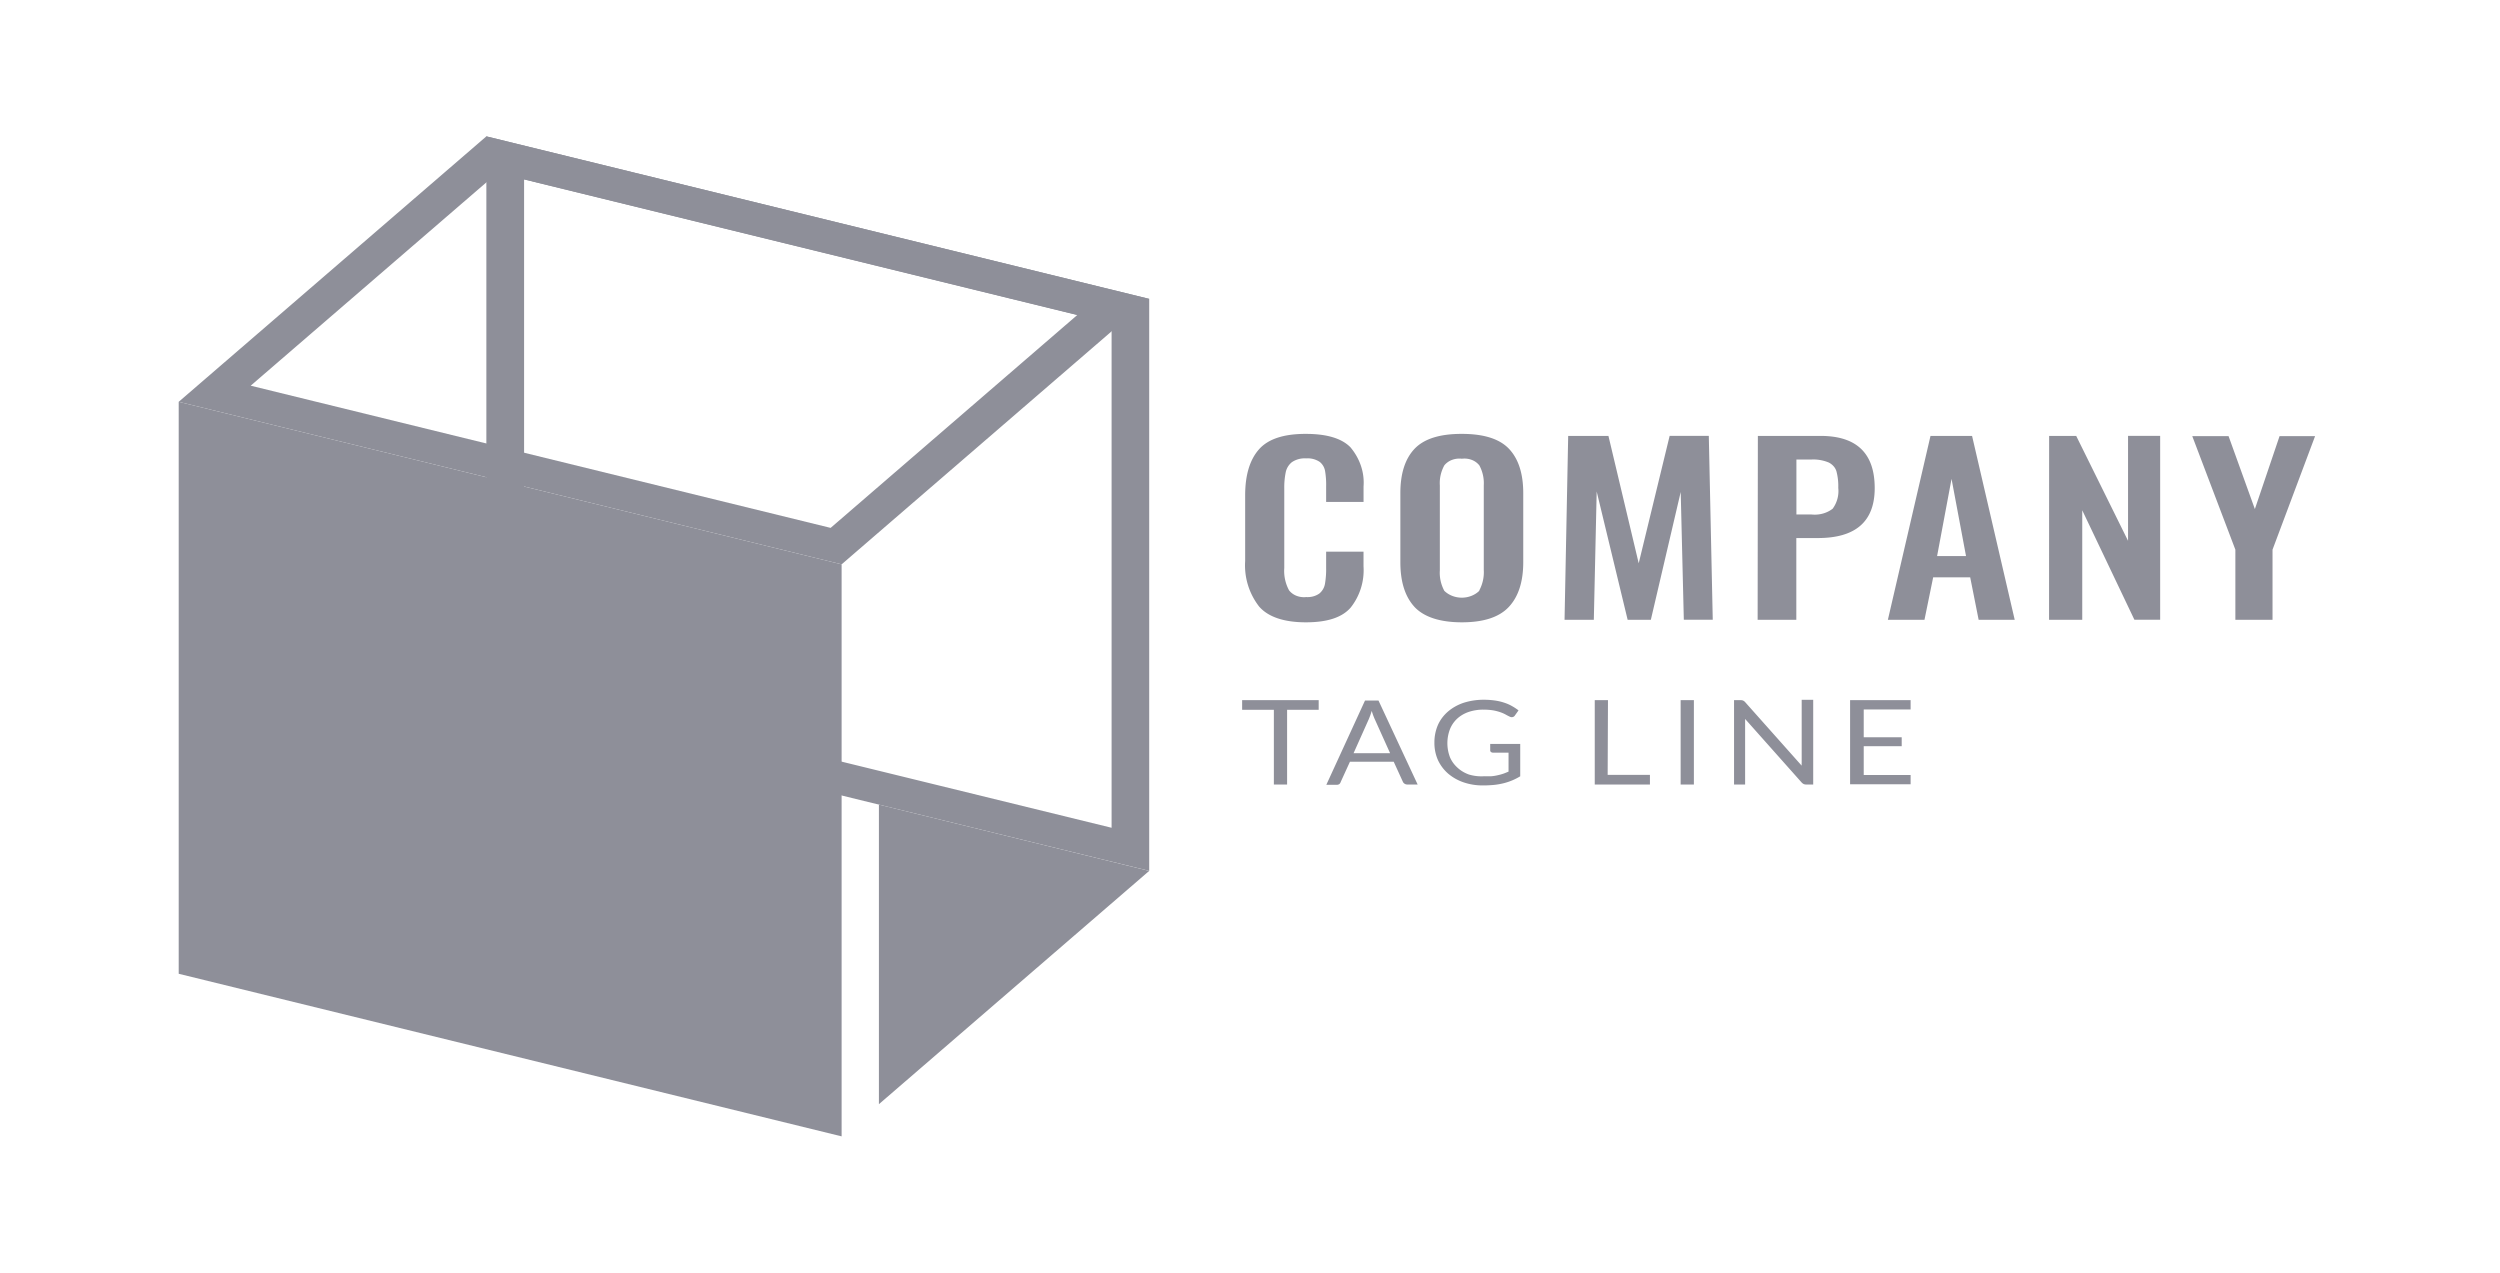 <svg xmlns="http://www.w3.org/2000/svg" width="110" height="56" fill="none"><path fill="#8E8F99" d="M55.393 26.677a2.953 2.953 0 0 1-.606-1.992v-2.888c0-.886.2-1.559.602-2.019.402-.46 1.092-.69 2.07-.687.92 0 1.572.196 1.958.587.42.5.626 1.111.579 1.728v.679H58.35v-.688c.006-.225-.01-.45-.047-.673a.652.652 0 0 0-.235-.4.951.951 0 0 0-.596-.155 1.008 1.008 0 0 0-.627.165.77.77 0 0 0-.272.44 3.335 3.335 0 0 0-.065.714v3.505a1.79 1.79 0 0 0 .212.984.772.772 0 0 0 .328.239c.132.052.28.071.424.055.21.015.42-.042.582-.158a.706.706 0 0 0 .245-.426c.039-.233.056-.468.051-.703v-.71h1.645v.649a2.643 2.643 0 0 1-.569 1.815c-.378.43-1.021.644-1.968.644-.946 0-1.661-.23-2.066-.705ZM62.24 26.706c-.416-.45-.624-1.105-.624-1.971v-3.038c0-.858.208-1.508.623-1.948.416-.44 1.11-.66 2.084-.658.967 0 1.658.22 2.073.658.416.44.627 1.09.627 1.948v3.038c0 .858-.211 1.516-.633 1.968-.423.453-1.11.679-2.067.679-.957 0-1.665-.23-2.084-.676Zm2.849-.729c.149-.281.216-.59.197-.899v-3.72a1.651 1.651 0 0 0-.194-.88.776.776 0 0 0-.335-.243.907.907 0 0 0-.434-.051.92.92 0 0 0-.435.052.788.788 0 0 0-.338.241c-.15.276-.217.578-.197.882v3.737c-.021.31.047.618.197.9.096.094.214.17.347.222a1.161 1.161 0 0 0 .845 0c.133-.052.251-.128.347-.223v-.018ZM69 19.18h1.771l1.332 5.605 1.361-5.606h1.723l.174 8.09h-1.273l-.137-5.622-1.314 5.623h-1.021l-1.362-5.643-.126 5.643H68.84l.16-8.09ZM77.346 19.18h2.758c1.589 0 2.383.765 2.383 2.297 0 1.467-.836 2.2-2.509 2.197h-.94v3.596h-1.702l.01-8.09Zm2.356 3.457c.168.018.34.005.5-.039.163-.044.311-.118.436-.216a1.31 1.31 0 0 0 .246-.914 2.534 2.534 0 0 0-.082-.735.595.595 0 0 0-.126-.221.704.704 0 0 0-.215-.163 1.763 1.763 0 0 0-.759-.13h-.66v2.418h.66ZM84.942 19.18h1.829l1.876 8.09H87.06l-.371-1.866h-1.63l-.382 1.866h-1.61l1.875-8.09Zm1.563 5.287-.637-3.396-.636 3.396h1.273ZM90.162 19.18h1.191l2.281 4.615v-4.616h1.413v8.09h-1.133l-2.295-4.817v4.818h-1.46l.003-8.09ZM98.356 24.185l-1.896-4.994h1.597l1.157 3.208 1.086-3.208h1.563l-1.872 4.994v3.085h-1.635v-3.085ZM58.022 30.807v.423h-1.39v3.288h-.582V31.23h-1.396v-.423h3.367ZM62.376 34.518h-.45a.2.2 0 0 1-.125-.035.194.194 0 0 1-.075-.086l-.402-.88h-1.927l-.402.88a.243.243 0 0 1-.061.1.207.207 0 0 1-.126.035h-.45l1.703-3.71h.592l1.723 3.696Zm-2.82-1.378h1.608l-.681-1.51a2.674 2.674 0 0 1-.126-.35c-.024.07-.044.139-.065.197l-.061.156-.674 1.507ZM65.31 34.154c.107.004.214.004.32 0 .093-.009.184-.023.273-.045.083-.017.165-.04.245-.067.075-.026.15-.059.228-.091v-.835h-.68a.142.142 0 0 1-.05-.006.127.127 0 0 1-.043-.023.086.086 0 0 1-.026-.03.076.076 0 0 1-.008-.038v-.285h1.321v1.422a2.577 2.577 0 0 1-.718.303c-.14.035-.282.061-.426.076a5.153 5.153 0 0 1-.497.024 2.596 2.596 0 0 1-.858-.138 2.092 2.092 0 0 1-.68-.388 1.792 1.792 0 0 1-.44-.587 1.854 1.854 0 0 1-.157-.77 1.925 1.925 0 0 1 .154-.776c.098-.22.247-.42.439-.588.194-.167.426-.298.68-.385.292-.094.602-.141.913-.138.159 0 .317.011.474.033.138.02.274.05.405.094.119.038.233.087.34.147.105.058.203.122.296.194l-.163.229a.142.142 0 0 1-.055.05.17.17 0 0 1-.078.02.222.222 0 0 1-.105-.03 2.119 2.119 0 0 1-.167-.087 1.515 1.515 0 0 0-.228-.1 2.137 2.137 0 0 0-.314-.082 2.625 2.625 0 0 0-.432-.033 2.018 2.018 0 0 0-.657.103c-.19.066-.36.166-.5.294a1.29 1.29 0 0 0-.317.461 1.733 1.733 0 0 0 0 1.237c.074.175.19.334.34.467.14.128.31.228.497.294.217.064.446.09.675.074ZM70.737 34.094h1.86v.424h-2.428v-3.711h.582l-.014 3.287ZM74.53 34.518h-.582v-3.711h.583v3.71ZM76.696 30.825c.035.017.065.04.089.067l2.489 2.797a.858.858 0 0 1 0-.132v-2.765h.507v3.726h-.293a.276.276 0 0 1-.126-.02.33.33 0 0 1-.092-.071l-2.485-2.794V34.518h-.487v-3.711h.303c.033 0 .065.006.095.018ZM84.067 30.807v.408h-2.063v1.226h1.671v.393h-1.671V34.1h2.063v.409h-2.663v-3.702h2.663ZM23.058 7.892l25.852 6.334v22.196L23.06 30.09V7.892ZM21.4 6V31.17l29.165 7.148V13.15L21.4 6Z"/><path fill="#8E8F99" d="M37.031 50 7.863 42.846V17.68l29.168 7.151v25.17Z"/><path fill="#8E8F99" d="m21.884 7.607 25.514 6.255-10.85 9.365L11.03 16.97l10.854-9.363ZM21.4 6 7.863 17.68l29.168 7.151 13.534-11.68L21.4 6ZM38.672 48.584 50.564 38.32l-11.892-2.917v13.181Z"/></svg>